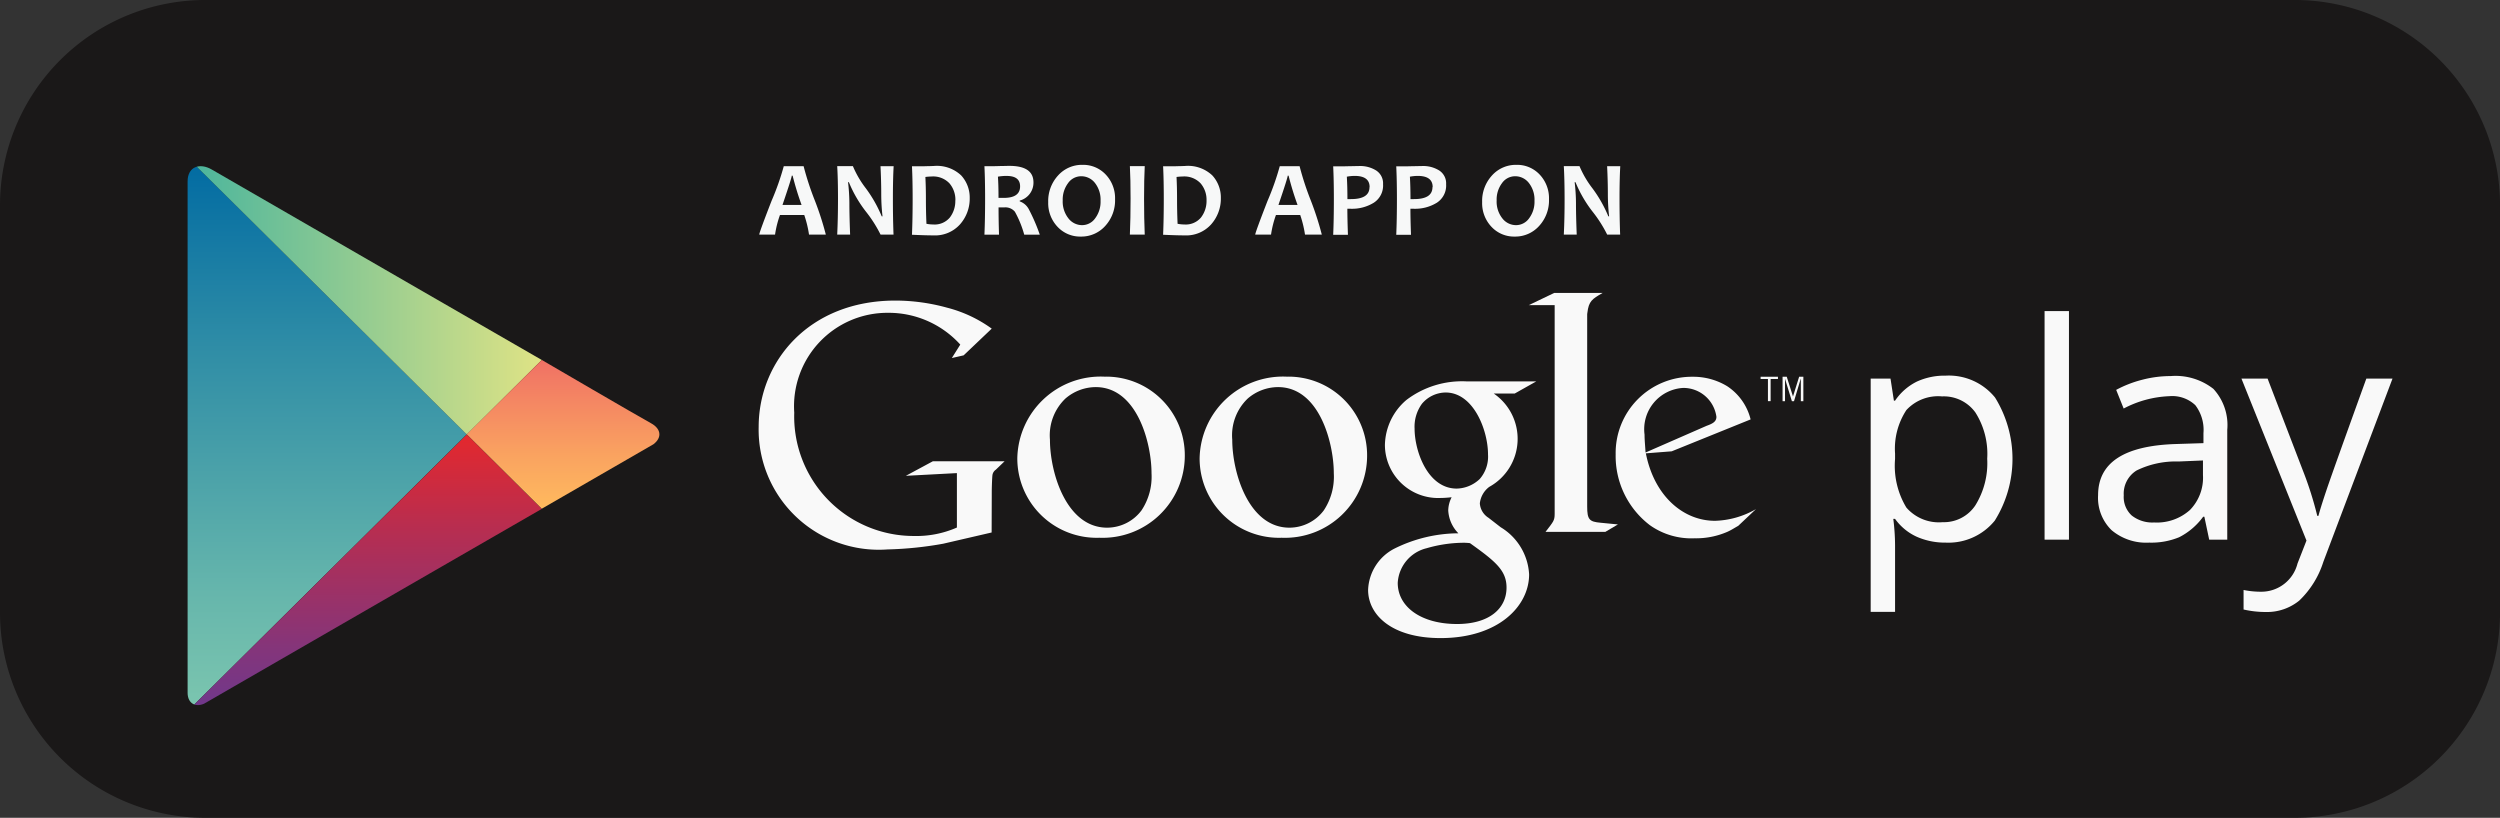 <svg id="Group_2812" data-name="Group 2812" xmlns="http://www.w3.org/2000/svg" xmlns:xlink="http://www.w3.org/1999/xlink" width="111.561" height="36.493" viewBox="0 0 111.561 36.493">
  <rect x="0" y="0" width="111.561" height="36.493" fill="#333333" stroke="none"/>
  <defs>
    <clipPath id="clip-path">
      <path id="Path_1918" data-name="Path 1918" d="M133.873,1136.184l-5.03-2.9-9.7-5.6c-.539-.311-1.075-.123-1.075.528v22.826c0,.487.384.7.852.427l9.927-5.732,5.03-2.9,4.835-2.791c.567-.328.513-.777.034-1.035S133.873,1136.184,133.873,1136.184Z" transform="translate(-118.064 -1127.531)" fill="none"/>
    </clipPath>
    <linearGradient id="linear-gradient" x1="0.5" x2="0.5" y2="1" gradientUnits="objectBoundingBox">
      <stop offset="0" stop-color="#006aa2"/>
      <stop offset="0.345" stop-color="#2f8da6"/>
      <stop offset="0.786" stop-color="#66b6ac"/>
      <stop offset="1" stop-color="#7cc6af"/>
    </linearGradient>
    <linearGradient id="linear-gradient-2" y1="0.5" x2="1" y2="0.5" gradientUnits="objectBoundingBox">
      <stop offset="0" stop-color="#4ab59d"/>
      <stop offset="1" stop-color="#dfe385"/>
    </linearGradient>
    <linearGradient id="linear-gradient-3" x1="0.5" x2="0.5" y2="1" gradientUnits="objectBoundingBox">
      <stop offset="0" stop-color="#e4282d"/>
      <stop offset="0.316" stop-color="#ba2d4e"/>
      <stop offset="0.777" stop-color="#83357b"/>
      <stop offset="1" stop-color="#6e388d"/>
    </linearGradient>
    <linearGradient id="linear-gradient-4" x1="0.5" x2="0.5" y2="1" gradientUnits="objectBoundingBox">
      <stop offset="0" stop-color="#f07165"/>
      <stop offset="0.659" stop-color="#faa460"/>
      <stop offset="1" stop-color="#ffba5e"/>
    </linearGradient>
  </defs>
  <path id="Rectangle_1754" data-name="Rectangle 1754" d="M9.163,0H102.4a9.163,9.163,0,0,1,9.163,9.163V27.331a9.163,9.163,0,0,1-9.163,9.163H9.161A9.161,9.161,0,0,1,0,27.333V9.163A9.163,9.163,0,0,1,9.163,0Z" transform="translate(0)" fill="#1a1818"/>
  <g id="PLAY" transform="translate(8.368 7.41)">
    <g id="Group_2807" data-name="Group 2807" clip-path="url(#clip-path)">
      <path id="Path_1914" data-name="Path 1914" d="M118.064,1126.817v24.713l12.462-12.356Z" transform="translate(-118.064 -1127.201)" fill="url(#linear-gradient)"/>
      <path id="Path_1915" data-name="Path 1915" d="M133.873,1135.778l-5.03-2.9-10.778-6.223v.09l12.462,12.357Z" transform="translate(-118.064 -1127.124)" fill="url(#linear-gradient-2)"/>
      <path id="Path_1916" data-name="Path 1916" d="M118.064,1162.131v.09L128.843,1156l5.03-2.9-3.347-3.319Z" transform="translate(-118.064 -1137.802)" fill="url(#linear-gradient-3)"/>
      <path id="Path_1917" data-name="Path 1917" d="M144.564,1143.608l-3.347,3.319,3.347,3.319,5.749-3.319Z" transform="translate(-128.755 -1134.955)" fill="url(#linear-gradient-4)"/>
    </g>
  </g>
  <g id="Group_2808" data-name="Group 2808" transform="translate(83.478 13.879)">
    <path id="Path_1919" data-name="Path 1919" d="M260.958,1152.359a3.115,3.115,0,0,1-1.282-.259,2.42,2.42,0,0,1-.974-.8h-.079a9.577,9.577,0,0,1,.079,1.193v2.957h-1.088V1145.04h.885l.151.984h.052a2.533,2.533,0,0,1,.977-.853,2.974,2.974,0,0,1,1.279-.263,2.656,2.656,0,0,1,2.206.977,5.2,5.2,0,0,1-.012,5.492A2.663,2.663,0,0,1,260.958,1152.359Zm-.158-6.525a1.929,1.929,0,0,0-1.593.61,3.143,3.143,0,0,0-.505,1.941v.243a3.6,3.6,0,0,0,.505,2.167,1.921,1.921,0,0,0,1.62.652,1.685,1.685,0,0,0,1.46-.754,3.579,3.579,0,0,0,.527-2.079,3.446,3.446,0,0,0-.527-2.062A1.738,1.738,0,0,0,260.8,1145.834Z" transform="translate(-257.614 -1142.024)" fill="#f9f9f9"/>
    <path id="Path_1920" data-name="Path 1920" d="M273.119,1149.752h-1.088v-10.2h1.088Z" transform="translate(-264.271 -1139.549)" fill="#f9f9f9"/>
    <path id="Path_1921" data-name="Path 1921" d="M281.427,1152.239l-.216-1.023h-.053a3.014,3.014,0,0,1-1.072.915,3.261,3.261,0,0,1-1.334.24,2.4,2.4,0,0,1-1.676-.551,2.009,2.009,0,0,1-.607-1.567q0-2.176,3.482-2.282l1.22-.039v-.446a1.818,1.818,0,0,0-.364-1.249,1.5,1.5,0,0,0-1.164-.4,4.738,4.738,0,0,0-2.033.551l-.334-.833a5.114,5.114,0,0,1,1.164-.452,5.033,5.033,0,0,1,1.269-.164,2.738,2.738,0,0,1,1.905.571,2.383,2.383,0,0,1,.619,1.829v4.9Zm-2.459-.767a2.211,2.211,0,0,0,1.6-.557,2.063,2.063,0,0,0,.581-1.561v-.649l-1.089.046a3.965,3.965,0,0,0-1.872.4,1.217,1.217,0,0,0-.574,1.111,1.12,1.12,0,0,0,.357.9A1.484,1.484,0,0,0,278.968,1151.472Z" transform="translate(-266.321 -1142.036)" fill="#f9f9f9"/>
    <path id="Path_1922" data-name="Path 1922" d="M288.353,1145.153h1.167l1.574,4.1a15.744,15.744,0,0,1,.643,2.026h.052q.085-.335.357-1.145t1.78-4.98h1.168l-3.089,8.184a4.085,4.085,0,0,1-1.073,1.722,2.279,2.279,0,0,1-1.5.508,4.421,4.421,0,0,1-.984-.111v-.872a3.815,3.815,0,0,0,.807.078,1.662,1.662,0,0,0,1.6-1.259l.4-1.023Z" transform="translate(-271.808 -1142.137)" fill="#f9f9f9"/>
  </g>
  <g id="Group_2810" data-name="Group 2810" transform="translate(33.855 13.075)">
    <path id="Path_1923" data-name="Path 1923" d="M221.552,1145.929a2.448,2.448,0,0,1-.2,4.164,1.058,1.058,0,0,0-.421.737.826.826,0,0,0,.391.646l.541.42A2.617,2.617,0,0,1,223.13,1154c0,1.413-1.368,2.841-3.953,2.841-2.18,0-3.232-1.037-3.232-2.15a2.162,2.162,0,0,1,1.157-1.834,6.479,6.479,0,0,1,2.871-.692,1.571,1.571,0,0,1-.452-1.021,1.353,1.353,0,0,1,.151-.587c-.166.016-.331.031-.482.031a2.377,2.377,0,0,1-2.495-2.36,2.7,2.7,0,0,1,.961-2.014,4.1,4.1,0,0,1,2.692-.827h3.1l-.962.542Zm-1.067,6.675a2.347,2.347,0,0,0-.346-.016,6.013,6.013,0,0,0-1.579.242,1.689,1.689,0,0,0-1.293,1.548c0,1.067,1.038,1.835,2.646,1.835,1.442,0,2.209-.693,2.209-1.624C222.123,1153.821,221.627,1153.416,220.484,1152.6Zm.436-2.856a1.519,1.519,0,0,0,.375-1.1c0-1.082-.646-2.766-1.894-2.766a1.4,1.4,0,0,0-1.052.5,1.738,1.738,0,0,0-.331,1.112c0,1.007.586,2.676,1.88,2.676A1.539,1.539,0,0,0,220.92,1149.748Z" transform="translate(-188.749 -1141.442)" fill="#f9f9f9"/>
    <path id="Path_1924" data-name="Path 1924" d="M205.638,1152.181a3.542,3.542,0,0,1-3.662-3.543,3.719,3.719,0,0,1,3.888-3.646,3.508,3.508,0,0,1,3.586,3.542A3.667,3.667,0,0,1,205.638,1152.181Zm1.875-1.215a2.713,2.713,0,0,0,.451-1.666c0-1.321-.63-3.842-2.491-3.842a2.092,2.092,0,0,0-1.35.511,2.272,2.272,0,0,0-.691,1.832c0,1.484.736,3.93,2.552,3.93A1.917,1.917,0,0,0,207.513,1150.965Z" transform="translate(-182.299 -1141.259)" fill="#f9f9f9"/>
    <path id="Path_1925" data-name="Path 1925" d="M190.524,1152.181a3.542,3.542,0,0,1-3.662-3.543,3.719,3.719,0,0,1,3.888-3.646,3.508,3.508,0,0,1,3.586,3.542A3.667,3.667,0,0,1,190.524,1152.181Zm1.876-1.215a2.719,2.719,0,0,0,.451-1.666c0-1.321-.631-3.842-2.492-3.842a2.092,2.092,0,0,0-1.35.511,2.272,2.272,0,0,0-.691,1.832c0,1.484.735,3.93,2.552,3.93A1.919,1.919,0,0,0,192.4,1150.965Z" transform="translate(-175.32 -1141.259)" fill="#f9f9f9"/>
    <path id="Path_1926" data-name="Path 1926" d="M175.813,1149.031l-2.158.5a16.011,16.011,0,0,1-2.489.256,5.361,5.361,0,0,1-5.749-5.463c0-2.927,2.248-5.642,6.1-5.642a8.684,8.684,0,0,1,2.308.317,5.879,5.879,0,0,1,1.992.935l-1.253,1.192-.527.12.377-.6a4.31,4.31,0,0,0-3.229-1.418,4.168,4.168,0,0,0-4.18,4.452,5.336,5.336,0,0,0,5.341,5.507,4.5,4.5,0,0,0,1.917-.377v-2.429l-2.278.121,1.207-.65h3.2l-.392.377a.353.353,0,0,0-.151.241c-.016.136-.03.574-.03.725Z" transform="translate(-165.417 -1138.344)" fill="#f9f9f9"/>
    <path id="Path_1927" data-name="Path 1927" d="M232.473,1148.308c-.5-.045-.6-.136-.6-.724v-8.54c0-.033,0-.066.008-.1.061-.528.212-.618.68-.89H230.4l-1.132.543h1.154v9.317c0,.3-.06.347-.407.8h2.671l.559-.331C232.987,1148.353,232.73,1148.339,232.473,1148.308Z" transform="translate(-194.901 -1138.056)" fill="#f9f9f9"/>
    <path id="Path_1928" data-name="Path 1928" d="M241.938,1151.653c-.164.091-.329.2-.493.27a3.5,3.5,0,0,1-1.455.285,3.2,3.2,0,0,1-1.993-.584,3.878,3.878,0,0,1-1.528-3.162A3.4,3.4,0,0,1,239.9,1145a2.917,2.917,0,0,1,1.544.42,2.481,2.481,0,0,1,1.047,1.483l-3.521,1.424-1.154.09c.374,1.9,1.663,3.011,3.087,3.011a3.873,3.873,0,0,0,1.828-.523Zm-1.407-4.466c.284-.1.434-.195.434-.4a1.487,1.487,0,0,0-1.484-1.289,1.845,1.845,0,0,0-1.723,2.082c0,.255.03.524.045.8Z" transform="translate(-198.226 -1141.262)" fill="#f9f9f9"/>
    <g id="Group_2809" data-name="Group 2809" transform="translate(44.711 3.737)">
      <path id="Path_1929" data-name="Path 1929" d="M248.934,1145.1v.989h-.12v-.989h-.327v-.1h.774v.1Z" transform="translate(-248.487 -1145)" fill="#f9f9f9"/>
      <path id="Path_1930" data-name="Path 1930" d="M251.115,1146.092v-1h-.005l-.3,1h-.094l-.307-1h0v1h-.109V1145h.187l.278.882h0l.274-.882h.189v1.092Z" transform="translate(-249.32 -1145)" fill="#f9f9f9"/>
    </g>
  </g>
  <g id="Group_2811" data-name="Group 2811" transform="translate(33.881 7.352)">
    <path id="Path_1931" data-name="Path 1931" d="M168.436,1130.6h-.75a4.966,4.966,0,0,0-.213-.876H166.39a4.512,4.512,0,0,0-.22.876h-.705q0-.091.547-1.5a11.693,11.693,0,0,0,.547-1.551h.886a12.908,12.908,0,0,0,.5,1.529A13.442,13.442,0,0,1,168.436,1130.6Zm-1.082-1.324a13.307,13.307,0,0,1-.4-1.307h-.038q0,.091-.414,1.307Z" transform="translate(-165.465 -1127.483)" fill="#f7f8f8"/>
    <path id="Path_1932" data-name="Path 1932" d="M174.441,1130.6h-.579a5.726,5.726,0,0,0-.644-1.015,5.582,5.582,0,0,1-.769-1.323h-.037a8.32,8.32,0,0,1,.059.928q0,.578.033,1.41h-.576q.035-.726.035-1.6t-.035-1.455h.7a4.4,4.4,0,0,0,.579.991,5.824,5.824,0,0,1,.707,1.249h.036a8.8,8.8,0,0,1-.057-.937q0-.635-.033-1.3h.586q-.033.581-.033,1.455T174.441,1130.6Z" transform="translate(-168.449 -1127.483)" fill="#f7f8f8"/>
    <path id="Path_1933" data-name="Path 1933" d="M180.7,1128.961a1.73,1.73,0,0,1-.426,1.162,1.491,1.491,0,0,1-1.195.5q-.347,0-.956-.028.03-.707.03-1.6,0-.853-.03-1.455h.41q.1,0,.3-.007c.132,0,.219-.007.26-.007a1.579,1.579,0,0,1,1.227.422A1.459,1.459,0,0,1,180.7,1128.961Zm-.639.1a1.13,1.13,0,0,0-.263-.758,1,1,0,0,0-.8-.308,2.456,2.456,0,0,0-.276.021q.023.469.023.979,0,.56.024,1.11a1.531,1.531,0,0,0,.3.031.884.884,0,0,0,.746-.313A1.2,1.2,0,0,0,180.057,1129.062Z" transform="translate(-171.308 -1127.471)" fill="#f7f8f8"/>
    <path id="Path_1934" data-name="Path 1934" d="M186.606,1130.592h-.694a4.622,4.622,0,0,0-.417-1.024.548.548,0,0,0-.469-.194l-.26,0q0,.6.021,1.216h-.651q.03-.707.03-1.6,0-.853-.03-1.455h.405q.07,0,.294-.007c.149,0,.287-.007.413-.007q1.075,0,1.076.736a.826.826,0,0,1-.614.813v.035a.733.733,0,0,1,.415.369A8.175,8.175,0,0,1,186.606,1130.592Zm-.879-2.156q0-.466-.6-.466a2.038,2.038,0,0,0-.389.033q.026.363.026.947c.086,0,.159,0,.218,0Q185.728,1128.954,185.727,1128.436Z" transform="translate(-174.087 -1127.471)" fill="#f7f8f8"/>
    <path id="Path_1935" data-name="Path 1935" d="M192.406,1128.962a1.684,1.684,0,0,1-.44,1.193,1.43,1.43,0,0,1-1.09.473,1.376,1.376,0,0,1-1.036-.435,1.531,1.531,0,0,1-.417-1.1,1.682,1.682,0,0,1,.441-1.193,1.428,1.428,0,0,1,1.089-.473,1.379,1.379,0,0,1,1.036.433A1.529,1.529,0,0,1,192.406,1128.962Zm-.647.068a1.211,1.211,0,0,0-.25-.794.773.773,0,0,0-.619-.3.714.714,0,0,0-.581.307,1.224,1.224,0,0,0-.239.776,1.207,1.207,0,0,0,.252.793.771.771,0,0,0,.617.306.714.714,0,0,0,.581-.308A1.227,1.227,0,0,0,191.759,1129.03Z" transform="translate(-176.528 -1127.423)" fill="#f7f8f8"/>
    <path id="Path_1936" data-name="Path 1936" d="M196.857,1130.6h-.663q.031-.726.031-1.6t-.031-1.455h.663q-.03.591-.03,1.455Q196.827,1129.892,196.857,1130.6Z" transform="translate(-179.655 -1127.483)" fill="#f7f8f8"/>
    <path id="Path_1937" data-name="Path 1937" d="M201.525,1128.961a1.73,1.73,0,0,1-.426,1.162,1.491,1.491,0,0,1-1.195.5q-.347,0-.956-.028.03-.707.03-1.6,0-.853-.03-1.455h.41q.1,0,.3-.007c.132,0,.219-.007.26-.007a1.579,1.579,0,0,1,1.227.422A1.459,1.459,0,0,1,201.525,1128.961Zm-.639.1a1.129,1.129,0,0,0-.263-.758,1,1,0,0,0-.8-.308,2.456,2.456,0,0,0-.276.021q.023.469.023.979,0,.56.024,1.11a1.531,1.531,0,0,0,.3.031.885.885,0,0,0,.746-.313A1.207,1.207,0,0,0,200.886,1129.062Z" transform="translate(-180.926 -1127.471)" fill="#f7f8f8"/>
    <path id="Path_1938" data-name="Path 1938" d="M209.558,1130.6h-.75a4.99,4.99,0,0,0-.214-.876h-1.082a4.512,4.512,0,0,0-.22.876h-.705q0-.091.547-1.5a11.693,11.693,0,0,0,.547-1.551h.886a12.91,12.91,0,0,0,.5,1.529A13.518,13.518,0,0,1,209.558,1130.6Zm-1.083-1.324a13.307,13.307,0,0,1-.4-1.307h-.038q0,.091-.414,1.307Z" transform="translate(-184.454 -1127.483)" fill="#f7f8f8"/>
    <path id="Path_1939" data-name="Path 1939" d="M215.275,1128.34a.911.911,0,0,1-.416.827,1.846,1.846,0,0,1-1.02.268c-.074,0-.126,0-.157,0q0,.441.026,1.162h-.658q.03-.677.03-1.6,0-.844-.03-1.455h.407q.087,0,.333-.007c.164,0,.306-.007.427-.007a1.339,1.339,0,0,1,.752.2A.681.681,0,0,1,215.275,1128.34Zm-.6.129q0-.5-.665-.5a1.854,1.854,0,0,0-.351.035q.026.442.026,1c.039,0,.085,0,.136,0Q214.671,1129.01,214.67,1128.469Z" transform="translate(-187.438 -1127.471)" fill="#f7f8f8"/>
    <path id="Path_1940" data-name="Path 1940" d="M220.5,1128.34a.912.912,0,0,1-.416.827,1.849,1.849,0,0,1-1.02.268c-.074,0-.126,0-.157,0q0,.441.026,1.162h-.658q.03-.677.03-1.6,0-.844-.03-1.455h.407q.087,0,.333-.007c.164,0,.306-.007.427-.007a1.339,1.339,0,0,1,.752.2A.681.681,0,0,1,220.5,1128.34Zm-.6.129q0-.5-.665-.5a1.854,1.854,0,0,0-.351.035q.026.442.026,1c.039,0,.085,0,.136,0Q219.892,1129.01,219.891,1128.469Z" transform="translate(-189.849 -1127.471)" fill="#f7f8f8"/>
    <path id="Path_1941" data-name="Path 1941" d="M228.383,1128.962a1.682,1.682,0,0,1-.441,1.193,1.429,1.429,0,0,1-1.089.473,1.375,1.375,0,0,1-1.036-.435,1.529,1.529,0,0,1-.417-1.1,1.684,1.684,0,0,1,.44-1.193,1.43,1.43,0,0,1,1.09-.473,1.379,1.379,0,0,1,1.036.433A1.532,1.532,0,0,1,228.383,1128.962Zm-.647.068a1.208,1.208,0,0,0-.251-.794.771.771,0,0,0-.618-.3.714.714,0,0,0-.581.307,1.223,1.223,0,0,0-.239.776,1.2,1.2,0,0,0,.252.793.77.77,0,0,0,.617.306.715.715,0,0,0,.581-.308A1.227,1.227,0,0,0,227.736,1129.03Z" transform="translate(-193.141 -1127.423)" fill="#f7f8f8"/>
    <path id="Path_1942" data-name="Path 1942" d="M234.685,1130.6h-.579a5.726,5.726,0,0,0-.644-1.015,5.582,5.582,0,0,1-.769-1.323h-.038a8.188,8.188,0,0,1,.059.928q0,.578.033,1.41h-.576q.036-.726.035-1.6t-.035-1.455h.7a4.425,4.425,0,0,0,.579.991,5.81,5.81,0,0,1,.708,1.249h.035a8.937,8.937,0,0,1-.056-.937q0-.635-.033-1.3h.586q-.033.581-.033,1.455T234.685,1130.6Z" transform="translate(-196.268 -1127.483)" fill="#f7f8f8"/>
  </g>
</svg>
